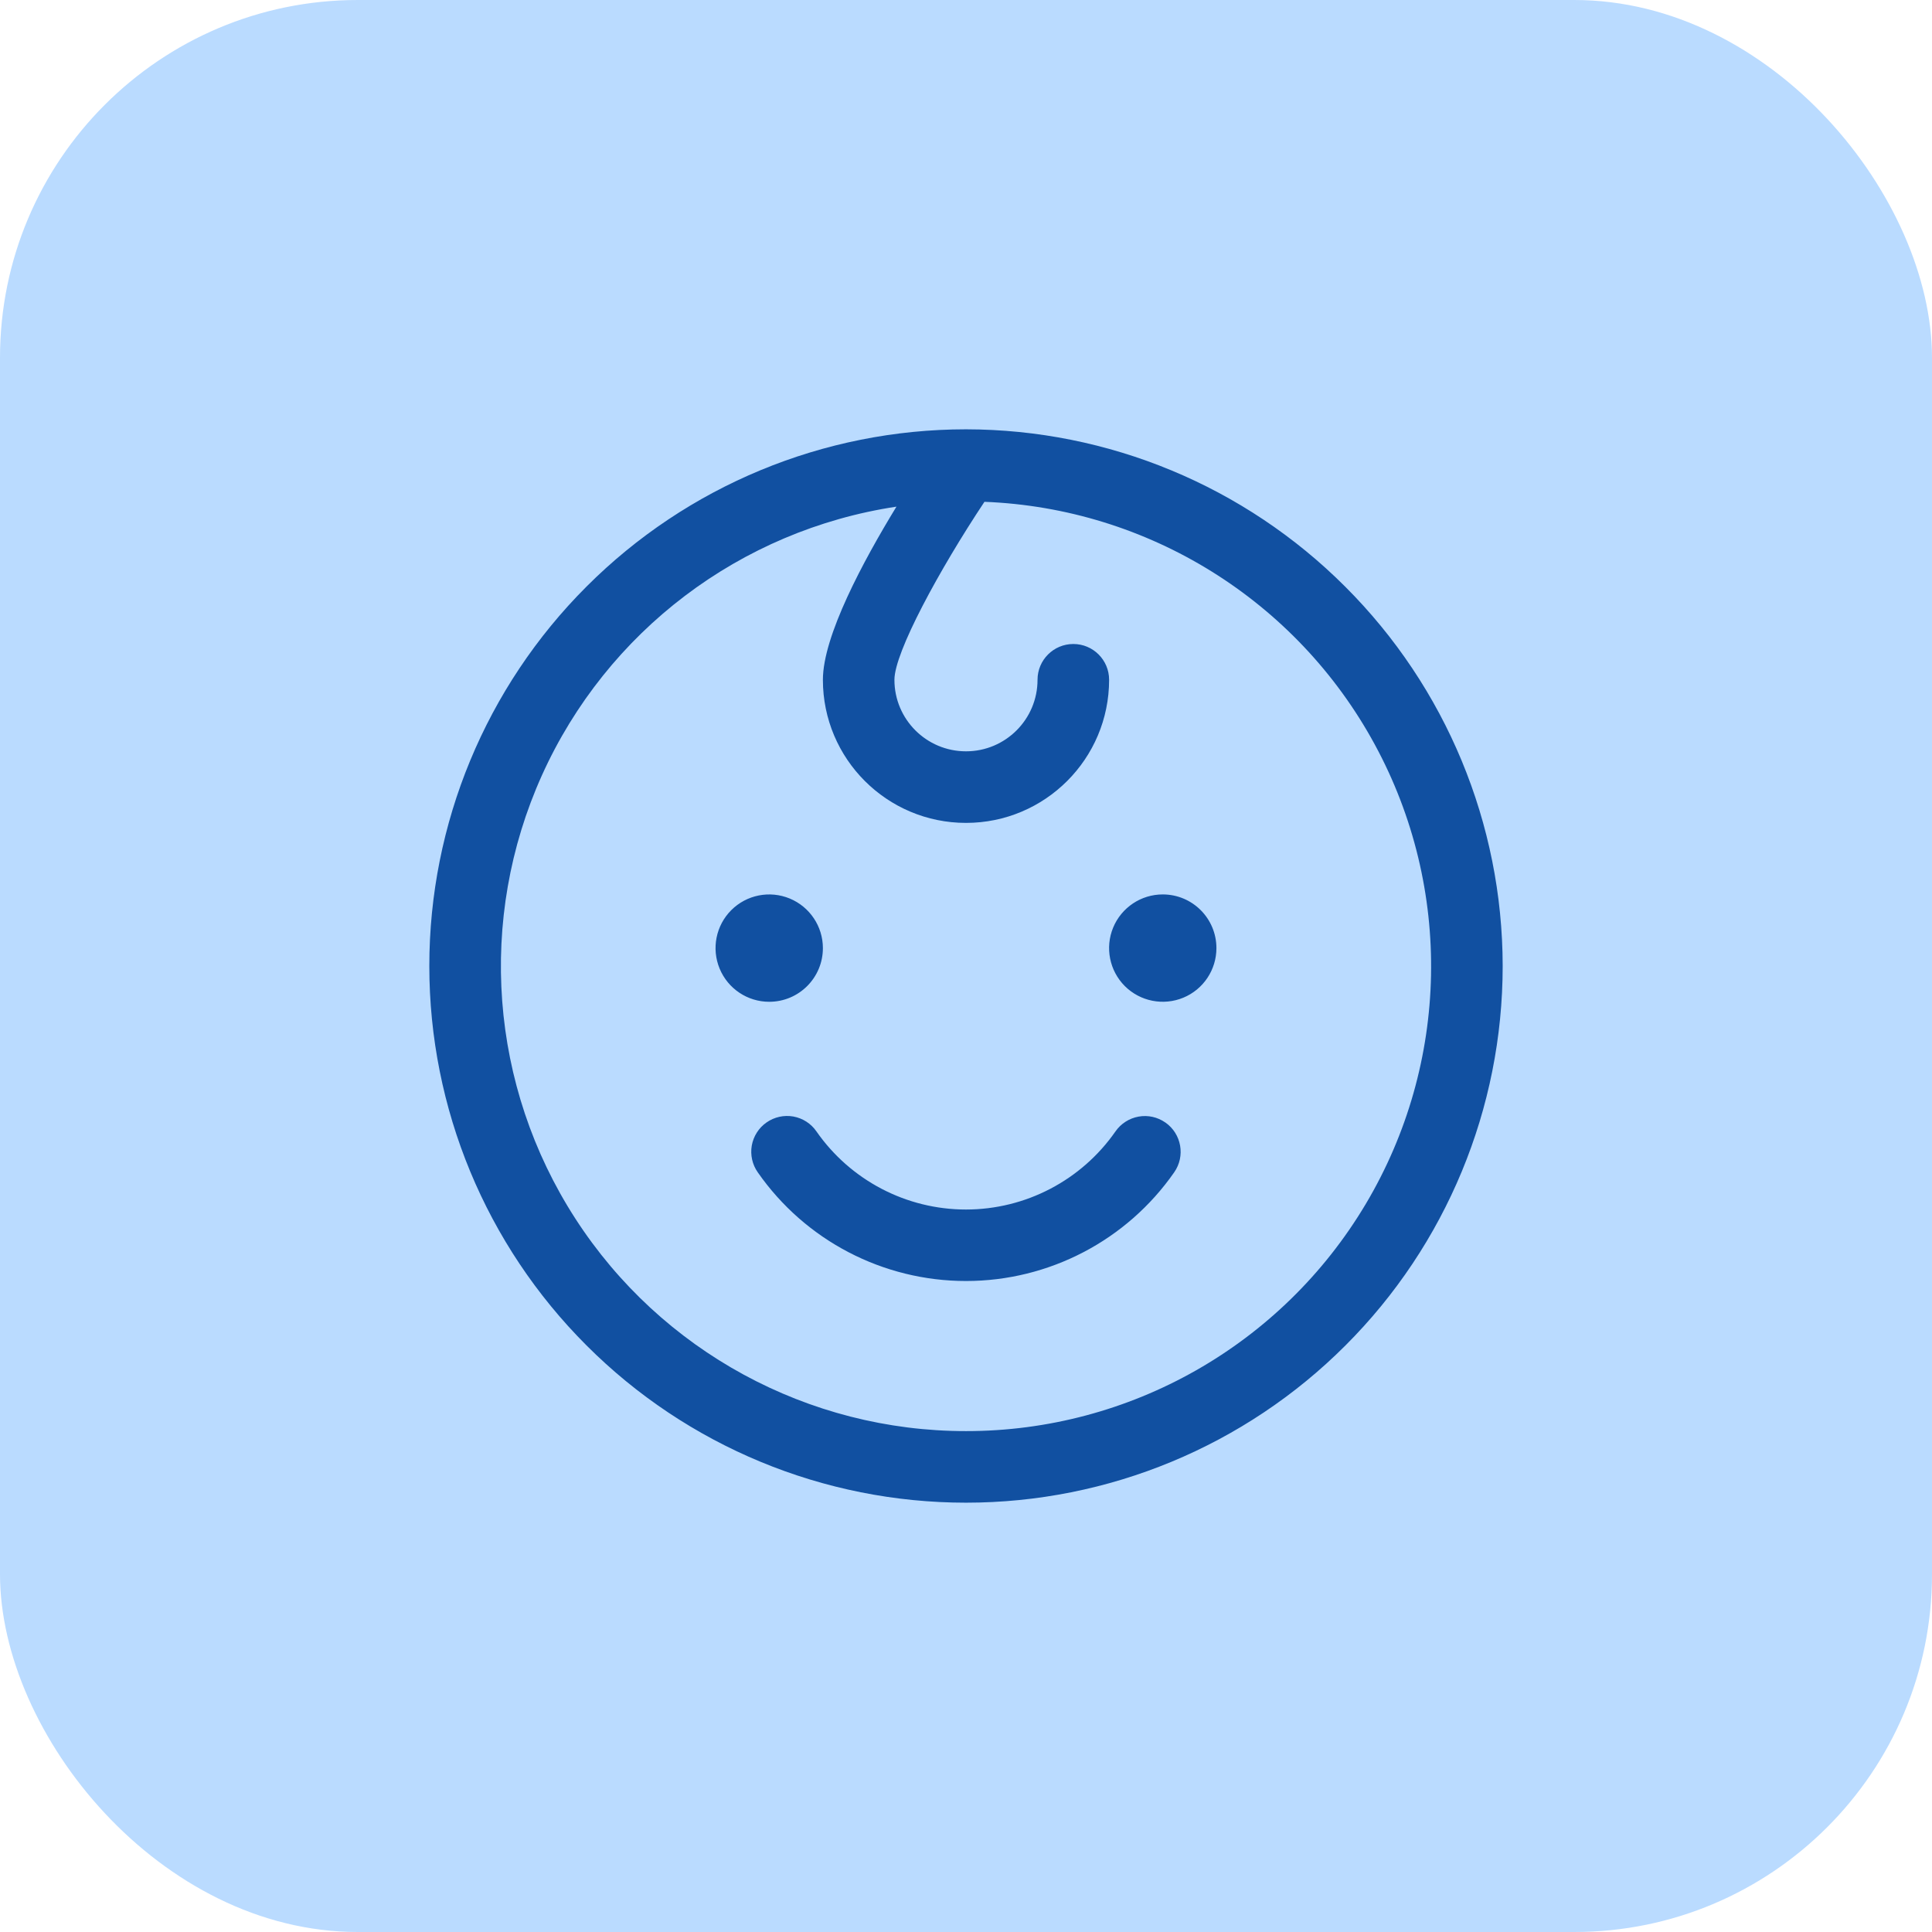 <svg width="42" height="42" viewBox="0 0 42 42" fill="none" xmlns="http://www.w3.org/2000/svg">
<rect width="42" height="42" rx="7.778" fill="#BADBFF"/>
<path d="M21 9.333C17.905 9.333 14.938 10.562 12.751 12.751C10.562 14.938 9.333 17.905 9.333 21C9.333 24.095 10.562 27.062 12.751 29.249C14.938 31.438 17.905 32.667 21 32.667C24.095 32.667 27.062 31.438 29.249 29.249C31.438 27.062 32.667 24.095 32.667 21C32.664 17.906 31.433 14.941 29.245 12.755C27.059 10.567 24.094 9.336 21 9.333ZM21 31.111C17.569 31.113 14.37 29.374 12.508 26.492C10.645 23.61 10.372 19.98 11.782 16.852C13.193 13.724 16.095 11.526 19.488 11.014C18.764 12.199 17.889 13.827 17.889 14.778C17.889 16.496 19.282 17.889 21 17.889C22.718 17.889 24.111 16.496 24.111 14.778C24.111 14.348 23.763 14 23.333 14C22.904 14 22.555 14.348 22.555 14.778C22.555 15.637 21.859 16.333 21 16.333C20.14 16.333 19.444 15.637 19.444 14.778C19.444 14.181 20.42 12.386 21.401 10.909C24.963 11.048 28.188 13.054 29.887 16.186C31.587 19.318 31.512 23.113 29.689 26.176C27.865 29.239 24.564 31.113 21 31.111ZM16.722 21.778C16.25 21.778 15.825 21.494 15.644 21.057C15.464 20.622 15.563 20.12 15.897 19.786C16.231 19.452 16.733 19.353 17.168 19.533C17.605 19.714 17.889 20.14 17.889 20.611C17.889 21.256 17.367 21.778 16.722 21.778ZM26.444 20.611C26.444 21.083 26.16 21.509 25.724 21.689C25.288 21.869 24.787 21.77 24.452 21.436C24.119 21.102 24.019 20.6 24.199 20.165C24.38 19.728 24.806 19.444 25.277 19.444C25.922 19.444 26.444 19.966 26.444 20.611ZM25.334 24.402C25.686 24.648 25.772 25.133 25.526 25.485C24.495 26.966 22.804 27.848 21 27.848C19.195 27.848 17.504 26.966 16.473 25.485C16.354 25.316 16.308 25.107 16.343 24.903C16.38 24.699 16.495 24.518 16.664 24.401C16.834 24.282 17.044 24.236 17.247 24.272C17.45 24.309 17.631 24.425 17.748 24.595C18.489 25.659 19.703 26.294 20.999 26.294C22.295 26.294 23.51 25.659 24.25 24.595C24.368 24.426 24.549 24.31 24.752 24.274C24.955 24.237 25.164 24.284 25.333 24.402L25.334 24.402Z" fill="#1150A1"/>
</svg>

